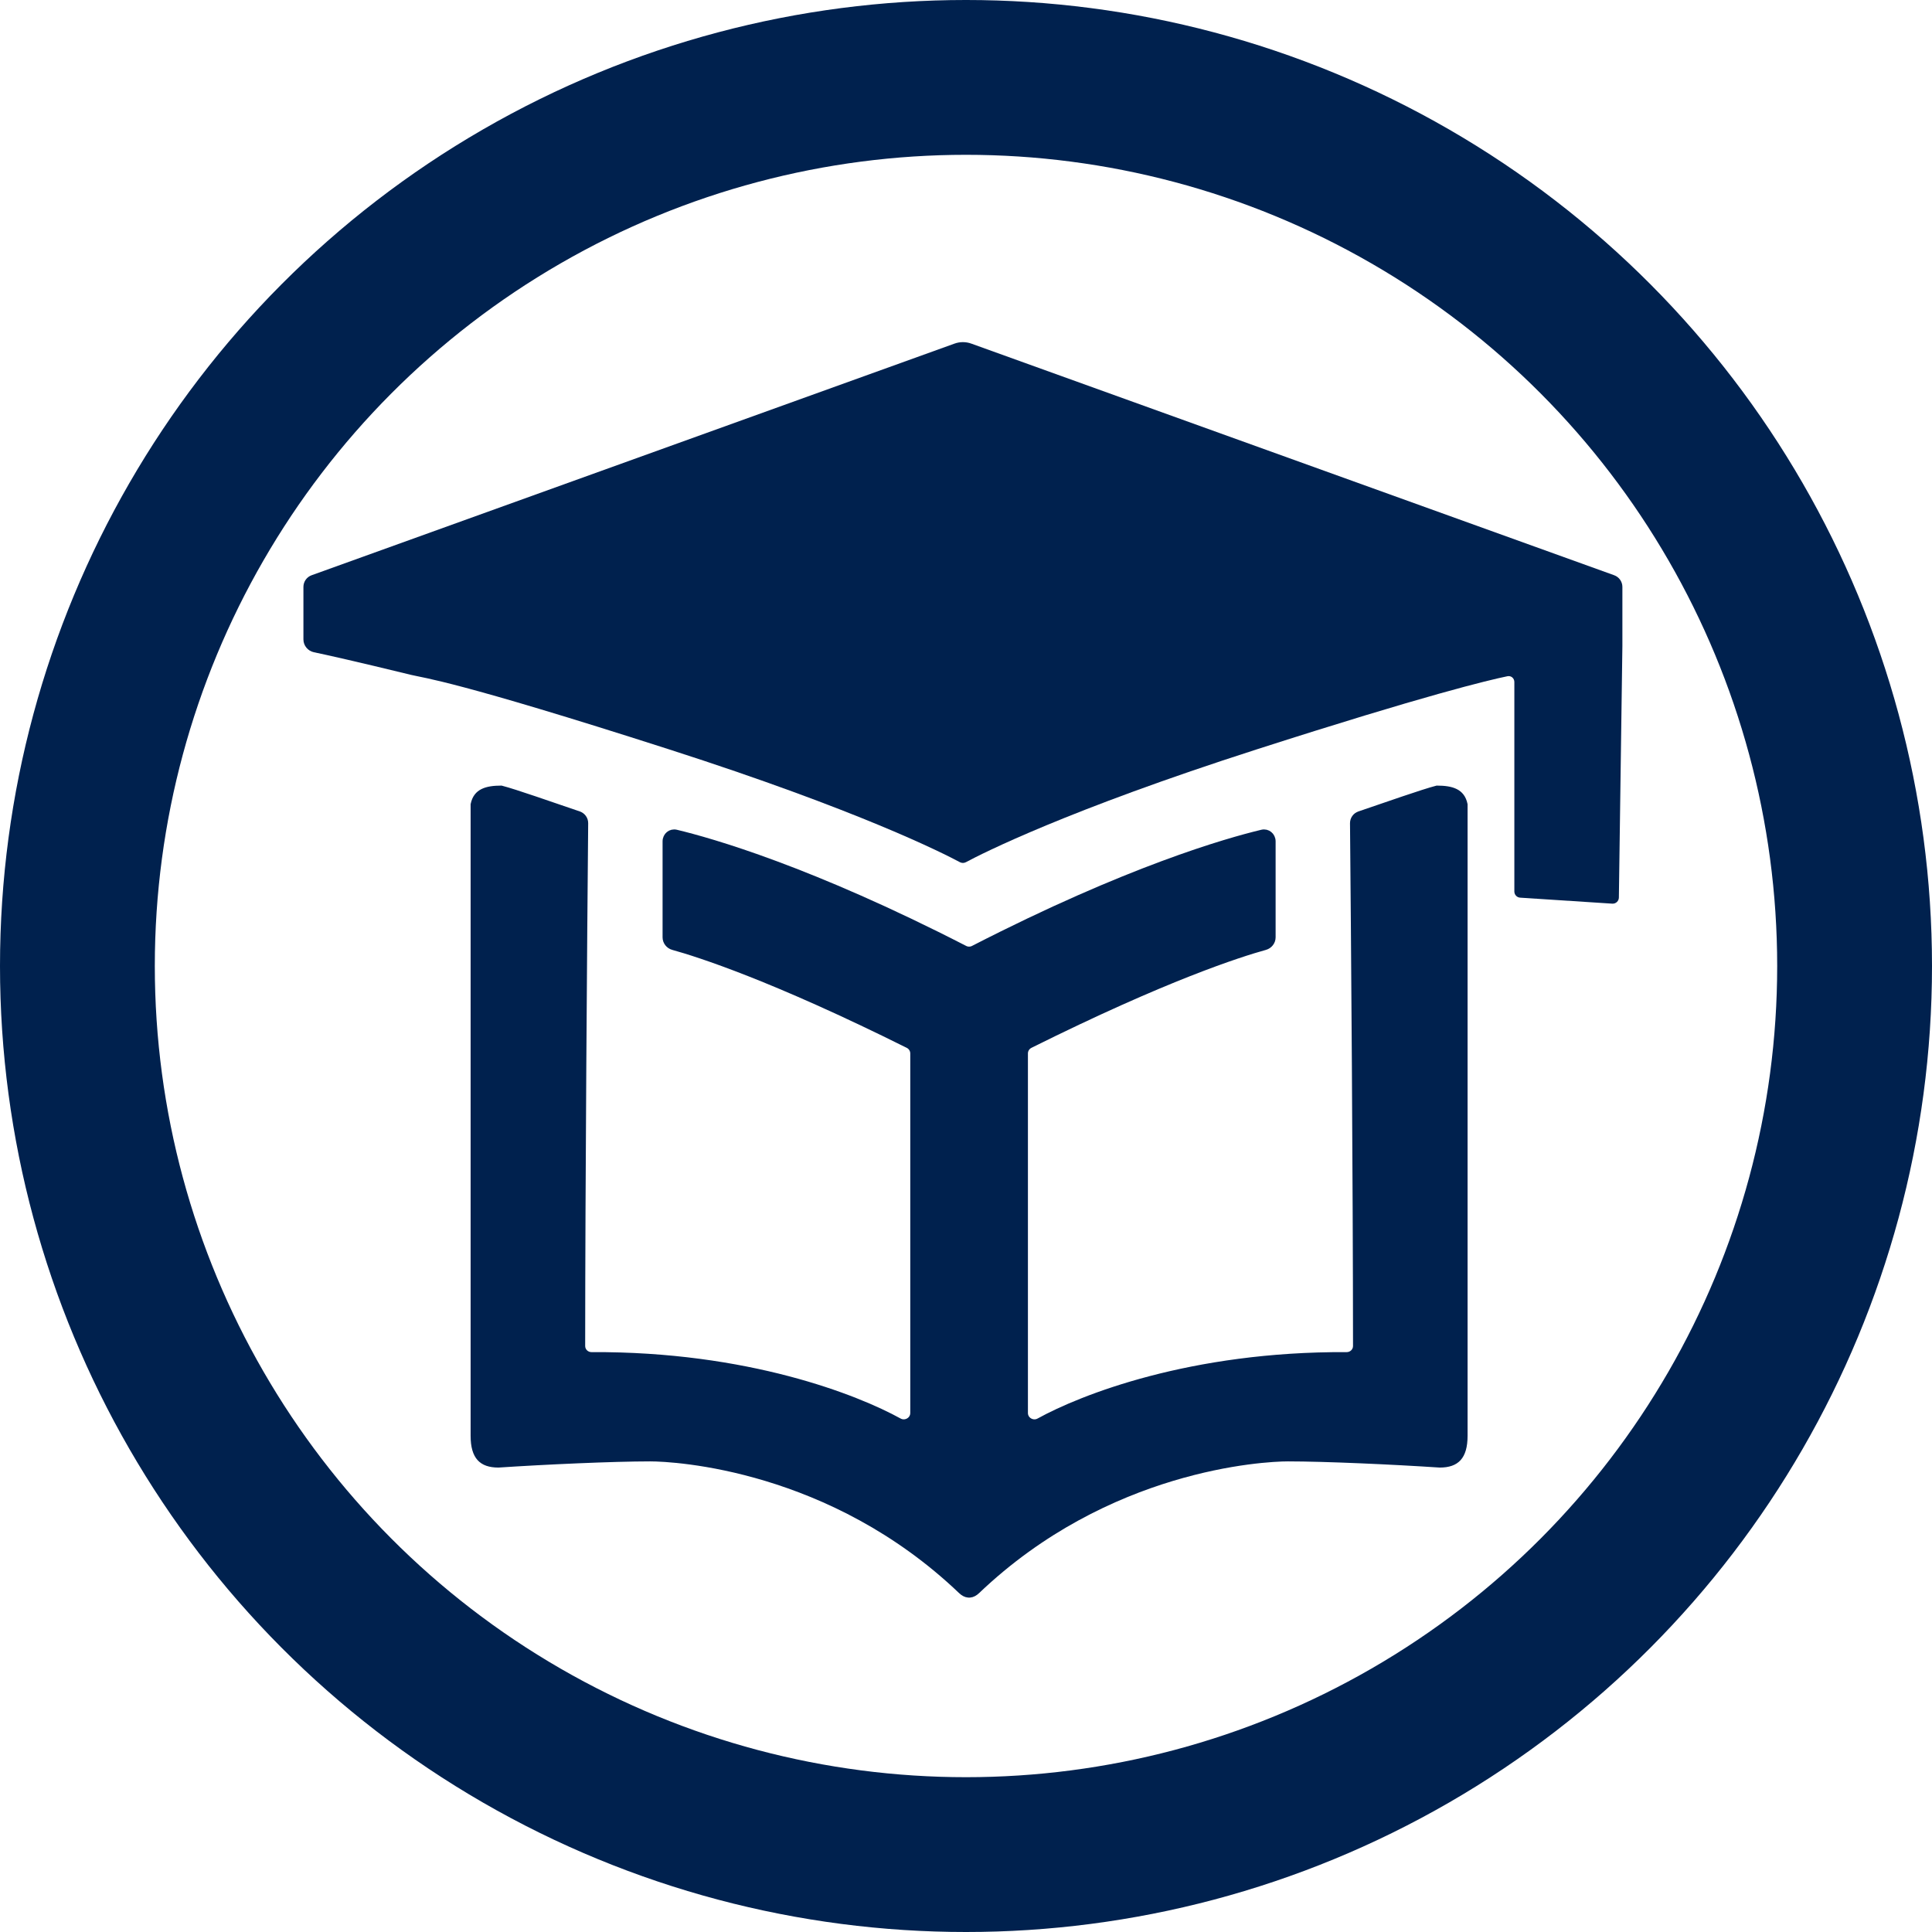 <svg width="312" height="312" viewBox="0 0 312 312" fill="none" xmlns="http://www.w3.org/2000/svg">
<g clip-path="url(#clip0_131_8460)">
<circle cx="156" cy="156" r="143.5" stroke="#00214E" stroke-width="25"/>
<path d="M232.062 127.366C233.267 127.37 234.273 127.499 235.026 127.876C235.746 128.235 236.273 128.84 236.5 129.92V231.866C236.5 233.629 236.134 234.764 235.504 235.461C234.886 236.143 233.928 236.497 232.514 236.499C225.01 235.999 214.011 235.5 208 235.5C203.981 235.5 178.788 236.85 157.776 256.904C157.418 257.246 157.018 257.469 156.619 257.496C156.574 257.499 156.534 257.5 156.5 257.5C156.466 257.5 156.426 257.499 156.381 257.496C155.982 257.469 155.582 257.246 155.224 256.904C134.212 236.85 109.019 235.5 105 235.5C98.989 235.5 87.989 235.999 80.485 236.499C79.071 236.496 78.114 236.143 77.496 235.461C76.866 234.764 76.5 233.629 76.5 231.866V129.92C76.727 128.84 77.254 128.235 77.974 127.876C78.727 127.499 79.733 127.37 80.938 127.366C83.213 127.953 89.035 130.01 93.46 131.51C94.081 131.72 94.492 132.294 94.486 132.942C94.318 151.013 94.008 191.235 94 217.363C94 218.211 94.702 218.861 95.522 218.856C120.67 218.719 138.351 225.735 145.197 229.517C146.208 230.076 147.5 229.364 147.5 228.179V170.118C147.5 169.545 147.165 169.024 146.661 168.772C124.771 157.864 112.767 154.039 108.7 152.916C107.995 152.721 107.5 152.087 107.5 151.374V135.872C107.5 134.936 108.32 134.277 109.192 134.485C114.839 135.835 130.859 140.388 155.807 153.206C156.238 153.427 156.762 153.427 157.193 153.206C182.141 140.388 198.161 135.835 203.808 134.485C204.68 134.277 205.5 134.936 205.5 135.872V151.374C205.5 152.087 205.005 152.721 204.3 152.916C200.233 154.039 188.229 157.864 166.339 168.772C165.835 169.024 165.5 169.545 165.5 170.118V228.179C165.5 229.364 166.792 230.076 167.803 229.517C174.649 225.735 192.33 218.719 217.478 218.856C218.298 218.861 219 218.211 219 217.363C218.992 191.235 218.682 151.013 218.514 132.942C218.508 132.294 218.919 131.72 219.54 131.51C223.965 130.01 229.786 127.954 232.062 127.366Z" fill="#00214E" stroke="#00214E"/>
<path d="M260.678 92.897L156.856 55.489C155.98 55.173 155.02 55.173 154.144 55.489L50.322 92.897C49.529 93.183 49 93.936 49 94.779V103.269C49 104.263 49.722 105.127 50.694 105.331C52.792 105.769 57.276 106.768 66.446 109C68.5 109.5 73.5 109.919 108 121C138.676 130.853 152.354 137.81 155.009 139.232C155.321 139.399 155.679 139.399 155.991 139.232C158.646 137.81 172.324 130.853 203 121C230.283 112.237 240.402 109.829 243.442 109.205C244.033 109.084 244.554 109.535 244.554 110.139V143.967C244.554 144.494 244.963 144.93 245.489 144.964L260.368 145.932C260.939 145.969 261.425 145.52 261.433 144.948L262 104.337V94.779C262 93.936 261.471 93.183 260.678 92.897Z" fill="#00214E"/>
</g>
<defs>
<clipPath id="clip0_131_8460">
<rect width="312" height="312" fill="white"/>
</clipPath>
</defs>
</svg>
